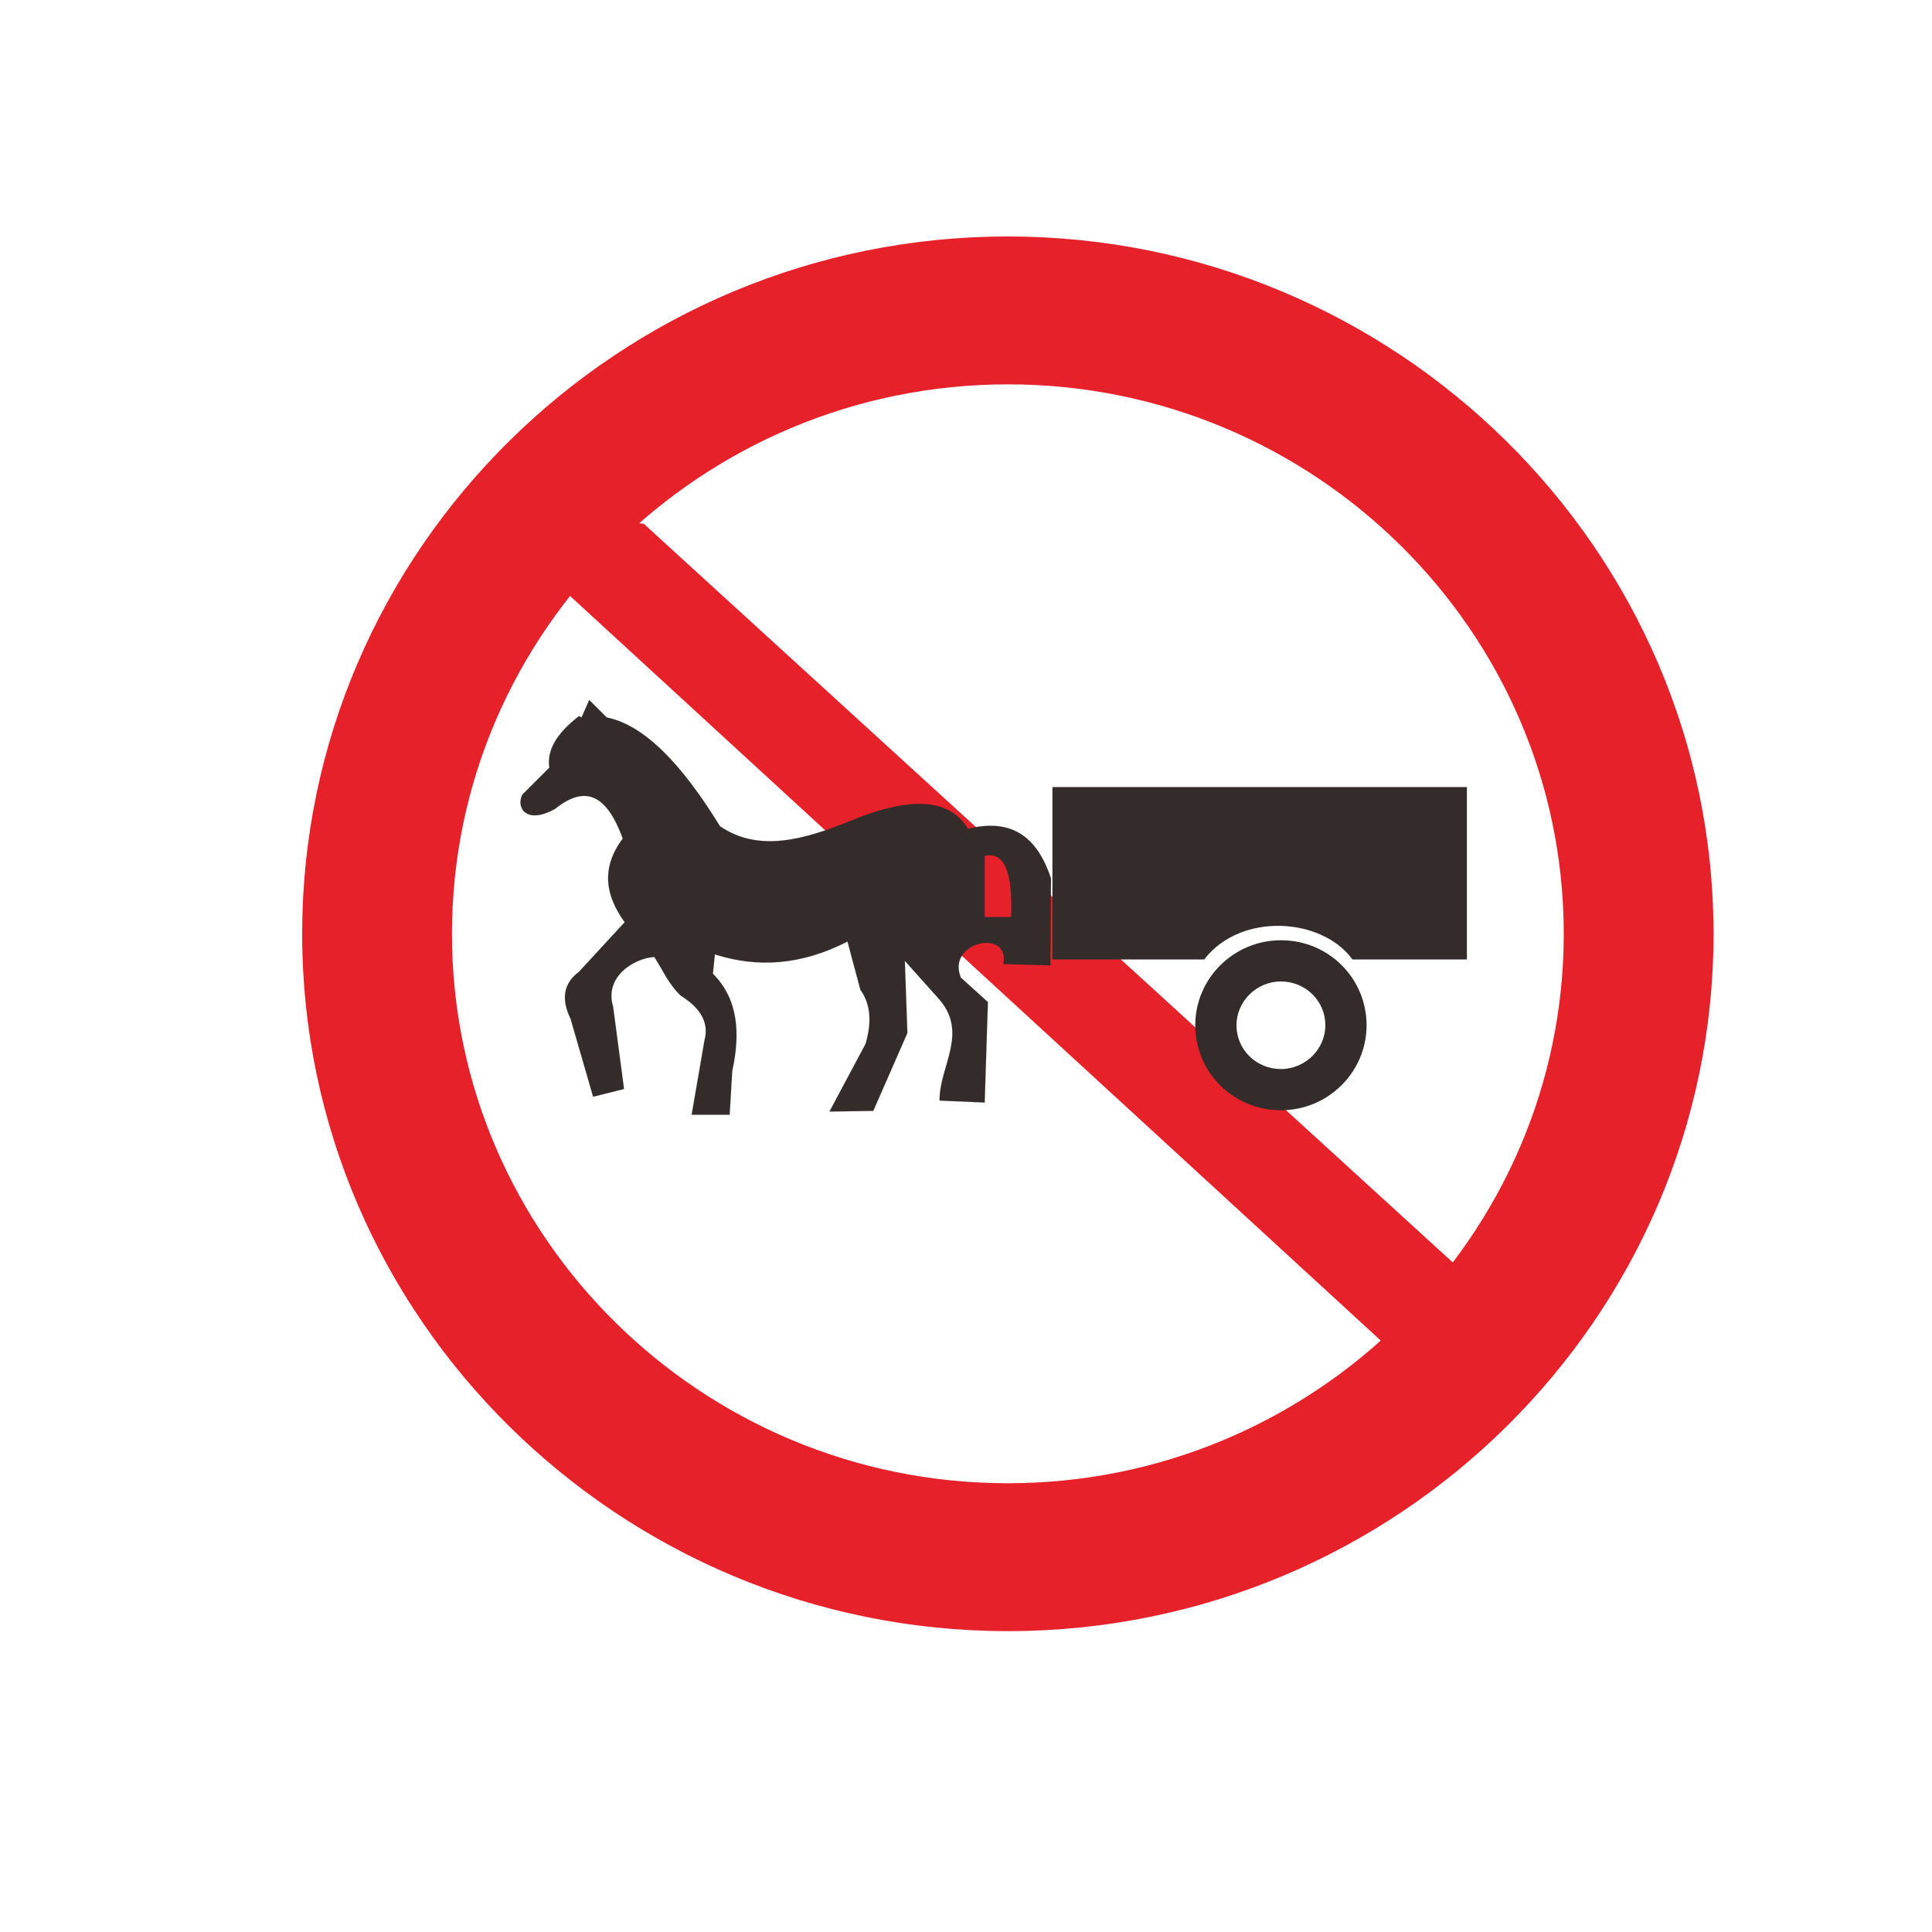 <?xml version="1.0" encoding="UTF-8"?>
<!DOCTYPE svg PUBLIC "-//W3C//DTD SVG 1.1//EN" "http://www.w3.org/Graphics/SVG/1.1/DTD/svg11.dtd">
<!-- Creator: CorelDRAW X5 -->
<svg xmlns="http://www.w3.org/2000/svg" xml:space="preserve" width="30mm" height="30mm" style="shape-rendering:geometricPrecision; text-rendering:geometricPrecision; image-rendering:optimizeQuality; fill-rule:evenodd; clip-rule:evenodd"
viewBox="0 0 3000 3000"
 xmlns:xlink="http://www.w3.org/1999/xlink">
 <defs>
  <style type="text/css">
   <![CDATA[
    .str2 {stroke:#332C2B;stroke-width:0.13}
    .str1 {stroke:#332C2B;stroke-width:7.62}
    .str0 {stroke:#E62129;stroke-width:7.62}
    .fil1 {fill:#332C2B}
    .fil0 {fill:#E62129}
   ]]>
  </style>
 </defs>
 <g id="图层_x0020_1">
  <path class="fil0 str0" d="M1565 371c601,0 1092,485 1092,1079 0,594 -490,1079 -1092,1079 -601,0 -1092,-485 -1092,-1079 0,-594 490,-1079 1092,-1079zm0 222c478,0 867,385 867,857 0,472 -390,857 -867,857 -478,0 -867,-385 -867,-857 0,-472 390,-857 867,-857z"/>
  <polygon class="fil0 str0" points="844,796 998,817 2286,1993 2286,2104 2174,2104 886,921 "/>
  <path class="fil1 str1" d="M1638 1226l636 0 0 260 -172 0c-49,-65 -175,-74 -234,0l-230 0 0 -260z"/>
  <path class="fil1" d="M1989 1460c74,0 133,59 133,132 0,73 -60,132 -133,132 -74,0 -133,-59 -133,-132 0,-73 60,-132 133,-132zm0 64c38,0 69,30 69,68 0,37 -31,68 -69,68 -38,0 -69,-30 -69,-68 0,-37 31,-68 69,-68z"/>
  <path class="fil1 str2" d="M903 1114l12 -27 27 27c59,12 117,73 176,169 60,41 131,21 204,-9 93,-38 153,-34 181,13 72,-18 109,17 129,77l-1 135 -73 -2c11,-56 -89,-35 -66,21l42 38 -5 156 -70 -3c-1,-53 47,-106 -3,-160l-51 -57 4 112 -53 121 -68 1 56 -105c10,-34 8,-62 -8,-84l-20 -75c-72,37 -140,41 -206,20l-3 30c39,39 43,92 30,151l-4 68 -59 0 20 -116c7,-26 -5,-49 -37,-69 -19,-18 -28,-40 -41,-60 -32,2 -78,31 -64,77l17 128 -48 12 -35 -121c-15,-31 -11,-55 13,-73l71 -77c-29,-40 -38,-83 -3,-130 -22,-60 -53,-88 -105,-46 -45,25 -61,-2 -51,-22l42 -42c-4,-27 11,-53 46,-80zm626 215c30,-7 44,24 41,95l-41 0 0 -95z"/>
 </g>
</svg>
